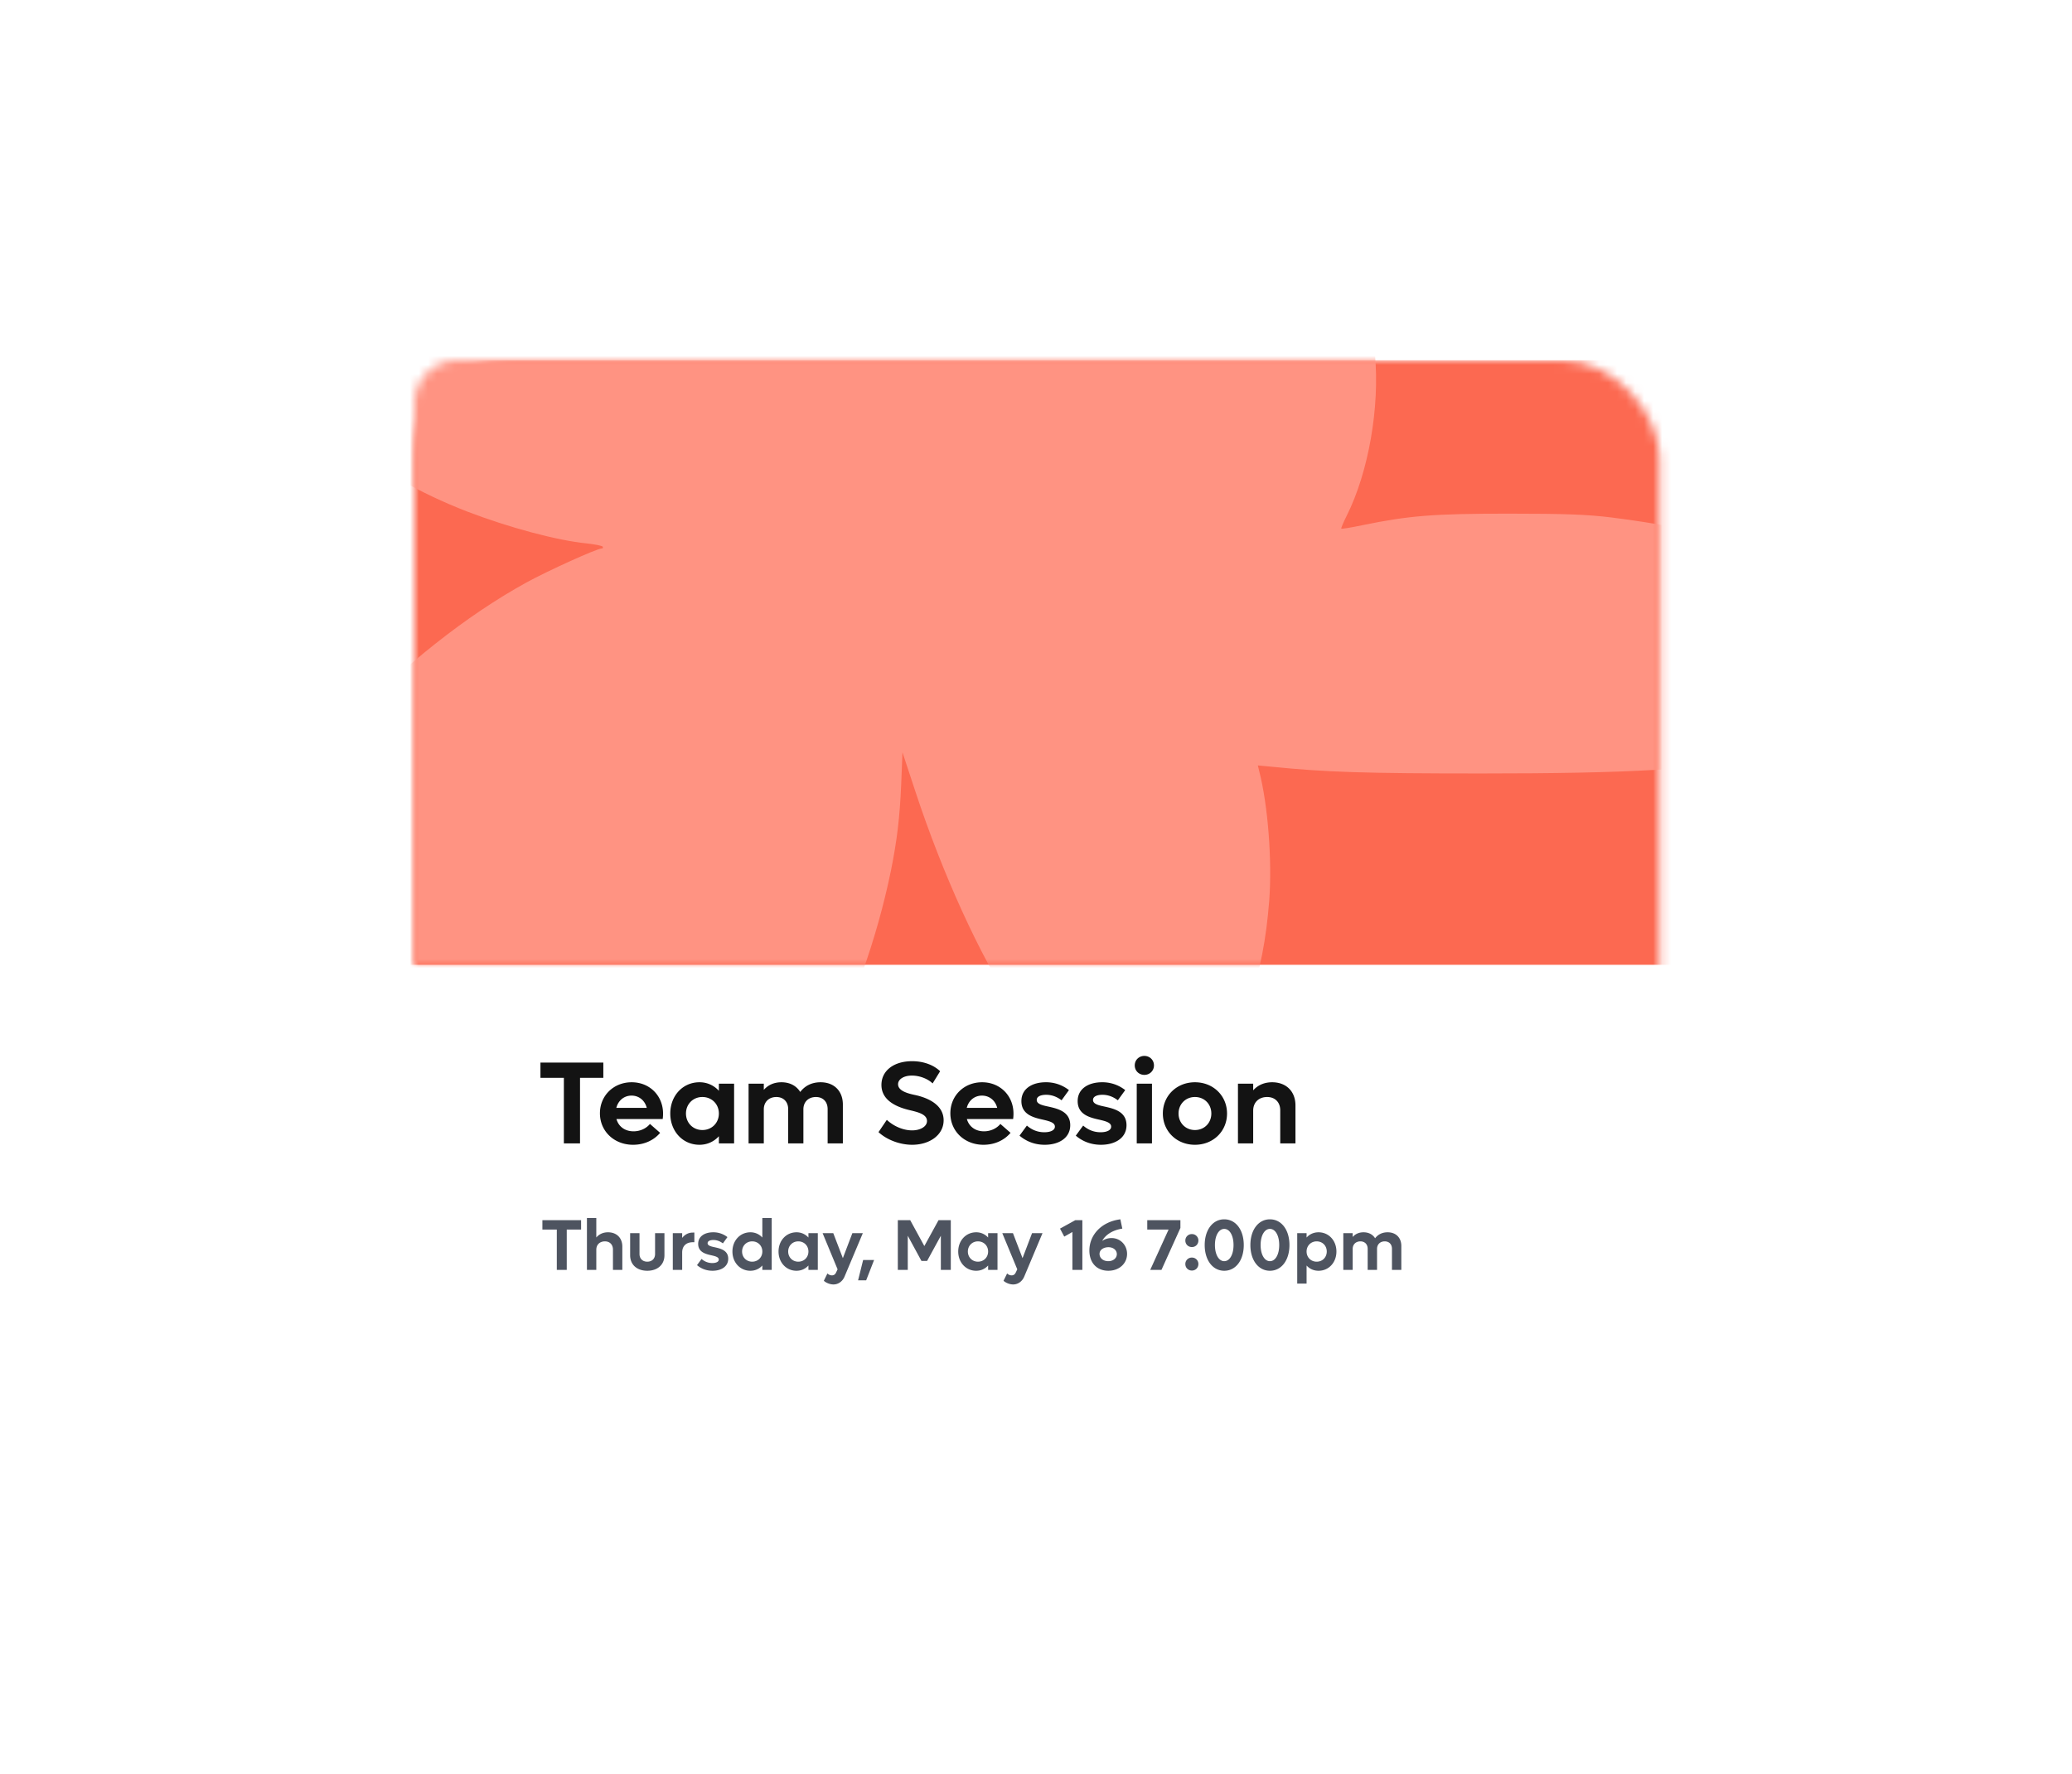 <svg width="230" height="197" fill="none" xmlns="http://www.w3.org/2000/svg">
    <g opacity=".2" filter="url(#a)">
        <rect x="182.699" y="149.66" width="135.196" height="101.648" rx="11.18" transform="rotate(-180 182.699 149.66)" fill="#0F0941" fill-opacity=".5"/>
    </g>
    <g filter="url(#b)">
        <path d="M116.633 165.177c-.187.799-1.325.799-1.512 0l-3.126-13.367h7.764l-3.126 13.367z" fill="#090A42" fill-opacity=".4"/>
    </g>
    <path d="M116.136 169.601a.776.776 0 0 1-1.293 0l-7.506-11.296h16.305l-7.506 11.296z" fill="#fff"/>
    <rect x="184.201" y="158.672" width="138.201" height="118.672" rx="10.87" transform="rotate(-180 184.201 158.672)" fill="#fff"/>
    <mask id="c" style="mask-type:alpha" maskUnits="userSpaceOnUse" x="46" y="40" width="139" height="119">
        <rect x="184.201" y="158.672" width="138.201" height="118.672" rx="10.87" transform="rotate(-180 184.201 158.672)" fill="#fff"/>
    </mask>
    <g mask="url(#c)">
        <path d="M187.077 107.125H41.45V44.863A4.863 4.863 0 0 1 46.313 40h135.901a4.863 4.863 0 0 1 4.863 4.863v62.262z" fill="#FC6951"/>
    </g>
    <mask id="d" style="mask-type:alpha" maskUnits="userSpaceOnUse" x="46" y="40" width="138" height="67">
        <path d="M184 107H46V44.863A4.863 4.863 0 0 1 50.863 40h128.274A4.863 4.863 0 0 1 184 44.863V107z" fill="#FC6951"/>
    </mask>
    <g mask="url(#d)">
        <path d="M113.781 4.146c-6.543 1.032-12.547 4.292-18.176 9.85-5.51 5.418-9.498 12.336-10.624 18.387l-.304 1.572-.915-.751c-1.267-1.008-5.746-3.917-7.646-4.948-3.963-2.158-9.756-4.363-14-5.371-8.162-1.9-16.652-1.736-22.07.422-3.658 1.454-6.473 3.963-7.974 7.106-.774 1.642-.844 1.947-.914 4.386-.094 2.204-.024 2.908.422 4.339 2.11 7.059 9.522 13.508 20.286 17.66 4.644 1.782 9.968 3.212 13.275 3.54.89.094 1.688.259 1.758.352.07.118.024.212-.117.212-.516 0-5.91 2.439-8.349 3.775-6.684 3.682-13.532 9.123-20.17 15.948-12.312 12.735-19.817 24.743-21.833 35.038-.61 3.096-.563 8.49.093 11.164 1.337 5.464 3.8 9.615 8.232 13.86 3.659 3.518 8.068 6.168 13.016 7.81 4.245 1.407 5.817 1.642 11.164 1.642 4.432-.024 5.042-.071 7.622-.68 8.138-1.9 15.033-5.887 21.576-12.454 9.803-9.873 17.613-25.024 20.756-40.291.68-3.377.985-5.864 1.149-9.663l.141-3.518 1.43 4.339c3.026 9.193 7.177 18.27 10.859 23.851 3.307 4.996 7.294 8.678 10.741 9.921 1.196.422 1.806.492 3.635.422 3.026-.094 4.738-.938 7.341-3.565 3.87-3.893 6.051-9.967 6.707-18.527.329-4.456-.14-10.53-1.102-14.306l-.164-.68 1.501.14c6.004.61 10.366.75 23.312.75 16.557 0 23.781-.422 32.951-1.9 11.679-1.852 17.12-4.971 17.12-9.779 0-7.06-15.197-14.189-35.648-16.745-2.673-.328-5.136-.422-11.374-.422-8.349 0-11.047.21-16.3 1.29-1.219.258-2.251.422-2.298.375-.047-.047.234-.704.61-1.454 2.415-4.831 3.682-12.055 3.119-17.965-.469-4.948-1.454-8.56-3.518-12.969-2.064-4.339-4.362-7.693-7.763-11.234-5.253-5.488-11.21-8.982-17.824-10.483-2.322-.516-7.646-.774-9.733-.446z" fill="#FF9382"/>
    </g>
    <path d="M66.972 117.982h-6.98v1.69h2.6v7.28h1.793v-7.28h2.587v-1.69zm6.63 5.668c0-2.002-1.496-3.484-3.485-3.484-2.002 0-3.523 1.482-3.523 3.445 0 1.989 1.573 3.497 3.68 3.497 1.247 0 2.313-.507 3.002-1.326l-1.13-.988c-.352.442-1.015.819-1.82.819-.963 0-1.665-.533-1.899-1.365h5.135c.026-.182.04-.416.04-.598zm-3.498-2.002c.82 0 1.482.533 1.69 1.365h-3.38c.208-.819.858-1.365 1.69-1.365zm9.694-1.326v.793a2.862 2.862 0 0 0-2.158-.949c-1.846 0-3.237 1.495-3.237 3.471s1.39 3.471 3.237 3.471c.884 0 1.625-.364 2.158-.949v.793h1.69v-6.63h-1.69zm-1.833 5.148c-1.04 0-1.82-.793-1.82-1.833s.78-1.833 1.82-1.833c1.053 0 1.833.793 1.833 1.833s-.78 1.833-1.833 1.833zm13.125-5.304c-.962 0-1.729.377-2.262 1.079-.416-.676-1.144-1.079-2.08-1.079-.806 0-1.469.286-1.963.845v-.689h-1.69v6.63h1.69v-3.783c0-.819.572-1.365 1.391-1.365.793 0 1.313.533 1.313 1.339v3.809h1.69v-3.783c0-.819.56-1.365 1.391-1.365.793 0 1.3.533 1.3 1.339v3.809h1.69v-4.316c0-1.495-.975-2.47-2.47-2.47zm10.159 6.942c1.963 0 3.497-1.105 3.497-2.717 0-2.054-2.457-2.665-3.289-2.834-.832-.182-1.768-.481-1.768-1.17 0-.559.637-.962 1.534-.962s1.794.377 2.301.871l.832-1.352c-.663-.65-1.768-1.118-3.107-1.118-2.015 0-3.406 1.04-3.406 2.639 0 1.573 1.404 2.392 3.12 2.795.923.221 1.937.455 1.937 1.209 0 .624-.754 1.04-1.651 1.04-1.014 0-2.08-.481-2.808-1.17l-.923 1.365c.91.845 2.353 1.404 3.731 1.404zm11.251-3.458c0-2.002-1.495-3.484-3.484-3.484-2.002 0-3.523 1.482-3.523 3.445 0 1.989 1.573 3.497 3.679 3.497 1.248 0 2.314-.507 3.003-1.326l-1.131-.988c-.351.442-1.014.819-1.82.819-.962 0-1.664-.533-1.898-1.365h5.135c.026-.182.039-.416.039-.598zm-3.497-2.002c.819 0 1.482.533 1.69 1.365h-3.38c.208-.819.858-1.365 1.69-1.365zm6.963 5.46c1.586 0 2.834-.767 2.834-2.171 0-1.508-1.365-1.833-2.418-2.067-.741-.156-1.3-.299-1.3-.741 0-.39.468-.572 1.04-.572.676 0 1.235.247 1.716.611l.819-1.131a4.087 4.087 0 0 0-2.574-.871c-1.469 0-2.704.689-2.704 2.093 0 1.508 1.365 1.833 2.418 2.067.728.169 1.3.325 1.3.767 0 .403-.494.624-1.17.624-.793 0-1.43-.299-1.937-.741l-.819 1.118c.637.546 1.56 1.014 2.795 1.014zm6.246 0c1.586 0 2.834-.767 2.834-2.171 0-1.508-1.365-1.833-2.418-2.067-.741-.156-1.3-.299-1.3-.741 0-.39.468-.572 1.04-.572.676 0 1.235.247 1.716.611l.819-1.131a4.087 4.087 0 0 0-2.574-.871c-1.469 0-2.704.689-2.704 2.093 0 1.508 1.365 1.833 2.418 2.067.728.169 1.3.325 1.3.767 0 .403-.494.624-1.17.624-.793 0-1.43-.299-1.937-.741l-.819 1.118c.637.546 1.56 1.014 2.795 1.014zm4.816-7.761c.598 0 1.066-.455 1.066-1.053 0-.598-.468-1.053-1.066-1.053-.598 0-1.066.455-1.066 1.053 0 .598.468 1.053 1.066 1.053zm-.845 7.605h1.69v-6.63h-1.69v6.63zm6.46.156c2.028 0 3.562-1.495 3.562-3.471s-1.534-3.471-3.562-3.471c-2.028 0-3.562 1.495-3.562 3.471s1.534 3.471 3.562 3.471zm0-1.638c-1.04 0-1.82-.793-1.82-1.833s.78-1.833 1.82-1.833c1.053 0 1.82.793 1.82 1.833s-.767 1.833-1.82 1.833zm8.571-5.304c-.858 0-1.586.312-2.106.897v-.741h-1.69v6.63h1.69v-3.64c0-.91.624-1.508 1.547-1.508.884 0 1.456.585 1.456 1.482v3.666h1.69v-4.212c0-1.56-1.027-2.574-2.587-2.574z" fill="#131313"/>
    <path d="M64.504 135.48h-4.296v1.04h1.6V141h1.104v-4.48h1.592v-1.04zm2.984 1.344c-.528 0-.976.2-1.296.576v-2.16h-1.04V141h1.04v-2.24c0-.56.384-.928.96-.928.536 0 .888.36.888.912V141h1.04v-2.592c0-.96-.632-1.584-1.592-1.584zm4.364 4.272c1.144 0 1.904-.68 1.904-1.72v-2.456h-1.04v2.312c0 .52-.344.856-.864.856s-.864-.336-.864-.856v-2.312h-1.04v2.456c0 1.04.752 1.72 1.904 1.72zm5.047-4.24c-.48 0-.88.216-1.175.592v-.528h-1.04V141h1.04v-1.936c0-.696.431-1.136 1.175-1.136h.177v-1.072H76.9zm2.192 4.24c.977 0 1.745-.472 1.745-1.336 0-.928-.84-1.128-1.489-1.272-.456-.096-.8-.184-.8-.456 0-.24.288-.352.64-.352.416 0 .76.152 1.056.376l.505-.696a2.515 2.515 0 0 0-1.585-.536c-.903 0-1.663.424-1.663 1.288 0 .928.84 1.128 1.487 1.272.449.104.8.2.8.472 0 .248-.303.384-.72.384a1.77 1.77 0 0 1-1.191-.456l-.505.688c.392.336.96.624 1.72.624zm5.532-5.856v2.168a1.761 1.761 0 0 0-1.328-.584c-1.136 0-1.992.92-1.992 2.136 0 1.216.856 2.136 1.992 2.136.544 0 1-.224 1.328-.584V141h1.04v-5.76h-1.04zm-1.128 4.848c-.64 0-1.12-.488-1.12-1.128 0-.64.48-1.128 1.12-1.128.648 0 1.128.488 1.128 1.128 0 .64-.48 1.128-1.128 1.128zm6.245-3.168v.488a1.761 1.761 0 0 0-1.328-.584c-1.136 0-1.992.92-1.992 2.136 0 1.216.856 2.136 1.992 2.136.544 0 1-.224 1.328-.584V141h1.04v-4.08h-1.04zm-1.128 3.168c-.64 0-1.12-.488-1.12-1.128 0-.64.48-1.128 1.12-1.128.648 0 1.128.488 1.128 1.128 0 .64-.48 1.128-1.128 1.128zm6.005-3.168-1.056 2.776-1.064-2.776h-1.184l1.664 4.016-.168.352c-.104.232-.272.32-.464.32a.705.705 0 0 1-.496-.216l-.4.816c.272.248.704.408 1.072.408.536 0 1.016-.344 1.24-.904l2.016-4.792h-1.16zm.634 5.24h.896l.88-2.256H95.81l-.56 2.256zm8.931-6.68-1.576 2.872-1.568-2.872h-1.376V141h1.104v-3.792l1.52 2.8h.624l1.528-2.8V141h1.104v-5.52h-1.36zm5.504 1.44v.488a1.761 1.761 0 0 0-1.328-.584c-1.136 0-1.992.92-1.992 2.136 0 1.216.856 2.136 1.992 2.136.544 0 1-.224 1.328-.584V141h1.04v-4.08h-1.04zm-1.128 3.168c-.64 0-1.12-.488-1.12-1.128 0-.64.48-1.128 1.12-1.128.648 0 1.128.488 1.128 1.128 0 .64-.48 1.128-1.128 1.128zm6.005-3.168-1.056 2.776-1.064-2.776h-1.184l1.664 4.016-.168.352c-.104.232-.272.32-.464.32a.705.705 0 0 1-.496-.216l-.4.816c.272.248.704.408 1.072.408.536 0 1.016-.344 1.24-.904l2.016-4.792h-1.16zm4.799-1.44-1.696.936.472.888.904-.512V141h1.104v-5.52h-.784zm4.02 1.984c-.352 0-.728.104-1.032.32.336-.648 1.112-1.192 2.232-1.368l-.216-1.032c-2.112.272-3.44 1.744-3.44 3.464 0 1.368.832 2.248 2.104 2.248 1.192 0 2.08-.792 2.08-1.872 0-.976-.744-1.76-1.728-1.76zm-.352 2.568c-.576 0-.976-.344-.976-.808 0-.496.504-.744.992-.744.536 0 .928.328.928.768 0 .448-.408.784-.944.784zm4.321-4.552v1.04h2.368l-2.04 4.48h1.248l2.104-4.656v-.864h-3.68zm4.955 2.984c.408 0 .72-.312.72-.72a.707.707 0 0 0-.72-.72.709.709 0 0 0-.728.72c0 .408.312.72.728.72zm0 2.608c.408 0 .72-.312.72-.72a.707.707 0 0 0-.72-.72.709.709 0 0 0-.728.72c0 .408.312.72.728.72zm3.589.024c1.28 0 2.168-1.168 2.168-2.856s-.888-2.856-2.168-2.856c-1.272 0-2.168 1.168-2.168 2.856s.896 2.856 2.168 2.856zm0-1.064c-.6 0-1.032-.736-1.032-1.792s.432-1.792 1.032-1.792c.608 0 1.032.736 1.032 1.792s-.424 1.792-1.032 1.792zm5.071 1.064c1.28 0 2.168-1.168 2.168-2.856s-.888-2.856-2.168-2.856c-1.272 0-2.168 1.168-2.168 2.856s.896 2.856 2.168 2.856zm0-1.064c-.6 0-1.032-.736-1.032-1.792s.432-1.792 1.032-1.792c.608 0 1.032.736 1.032 1.792s-.424 1.792-1.032 1.792zm5.398-3.208c-.544 0-1 .216-1.328.584v-.488h-1.04v5.6h1.04v-2.008c.328.368.784.584 1.328.584 1.136 0 1.984-.92 1.984-2.136 0-1.216-.848-2.136-1.984-2.136zm-.208 3.264c-.64 0-1.12-.488-1.12-1.128 0-.64.48-1.128 1.12-1.128.648 0 1.12.488 1.12 1.128 0 .64-.472 1.128-1.12 1.128zm7.877-3.264c-.592 0-1.064.232-1.392.664-.256-.416-.704-.664-1.28-.664-.496 0-.904.176-1.208.52v-.424h-1.04V141h1.04v-2.328c0-.504.352-.84.856-.84.488 0 .808.328.808.824V141h1.04v-2.328c0-.504.344-.84.856-.84.488 0 .8.328.8.824V141h1.04v-2.656c0-.92-.6-1.52-1.52-1.52z" fill="#4E5460"/>
    <defs>
        <filter id="a" x=".228" y=".737" width="229.746" height="196.198" filterUnits="userSpaceOnUse" color-interpolation-filters="sRGB">
            <feFlood flood-opacity="0" result="BackgroundImageFix"/>
            <feBlend in="SourceGraphic" in2="BackgroundImageFix" result="shape"/>
            <feGaussianBlur stdDeviation="23.637" result="effect1_foregroundBlur"/>
        </filter>
        <filter id="b" x="96.467" y="136.282" width="38.82" height="45.022" filterUnits="userSpaceOnUse" color-interpolation-filters="sRGB">
            <feFlood flood-opacity="0" result="BackgroundImageFix"/>
            <feBlend in="SourceGraphic" in2="BackgroundImageFix" result="shape"/>
            <feGaussianBlur stdDeviation="7.764" result="effect1_foregroundBlur"/>
        </filter>
    </defs>
</svg>
